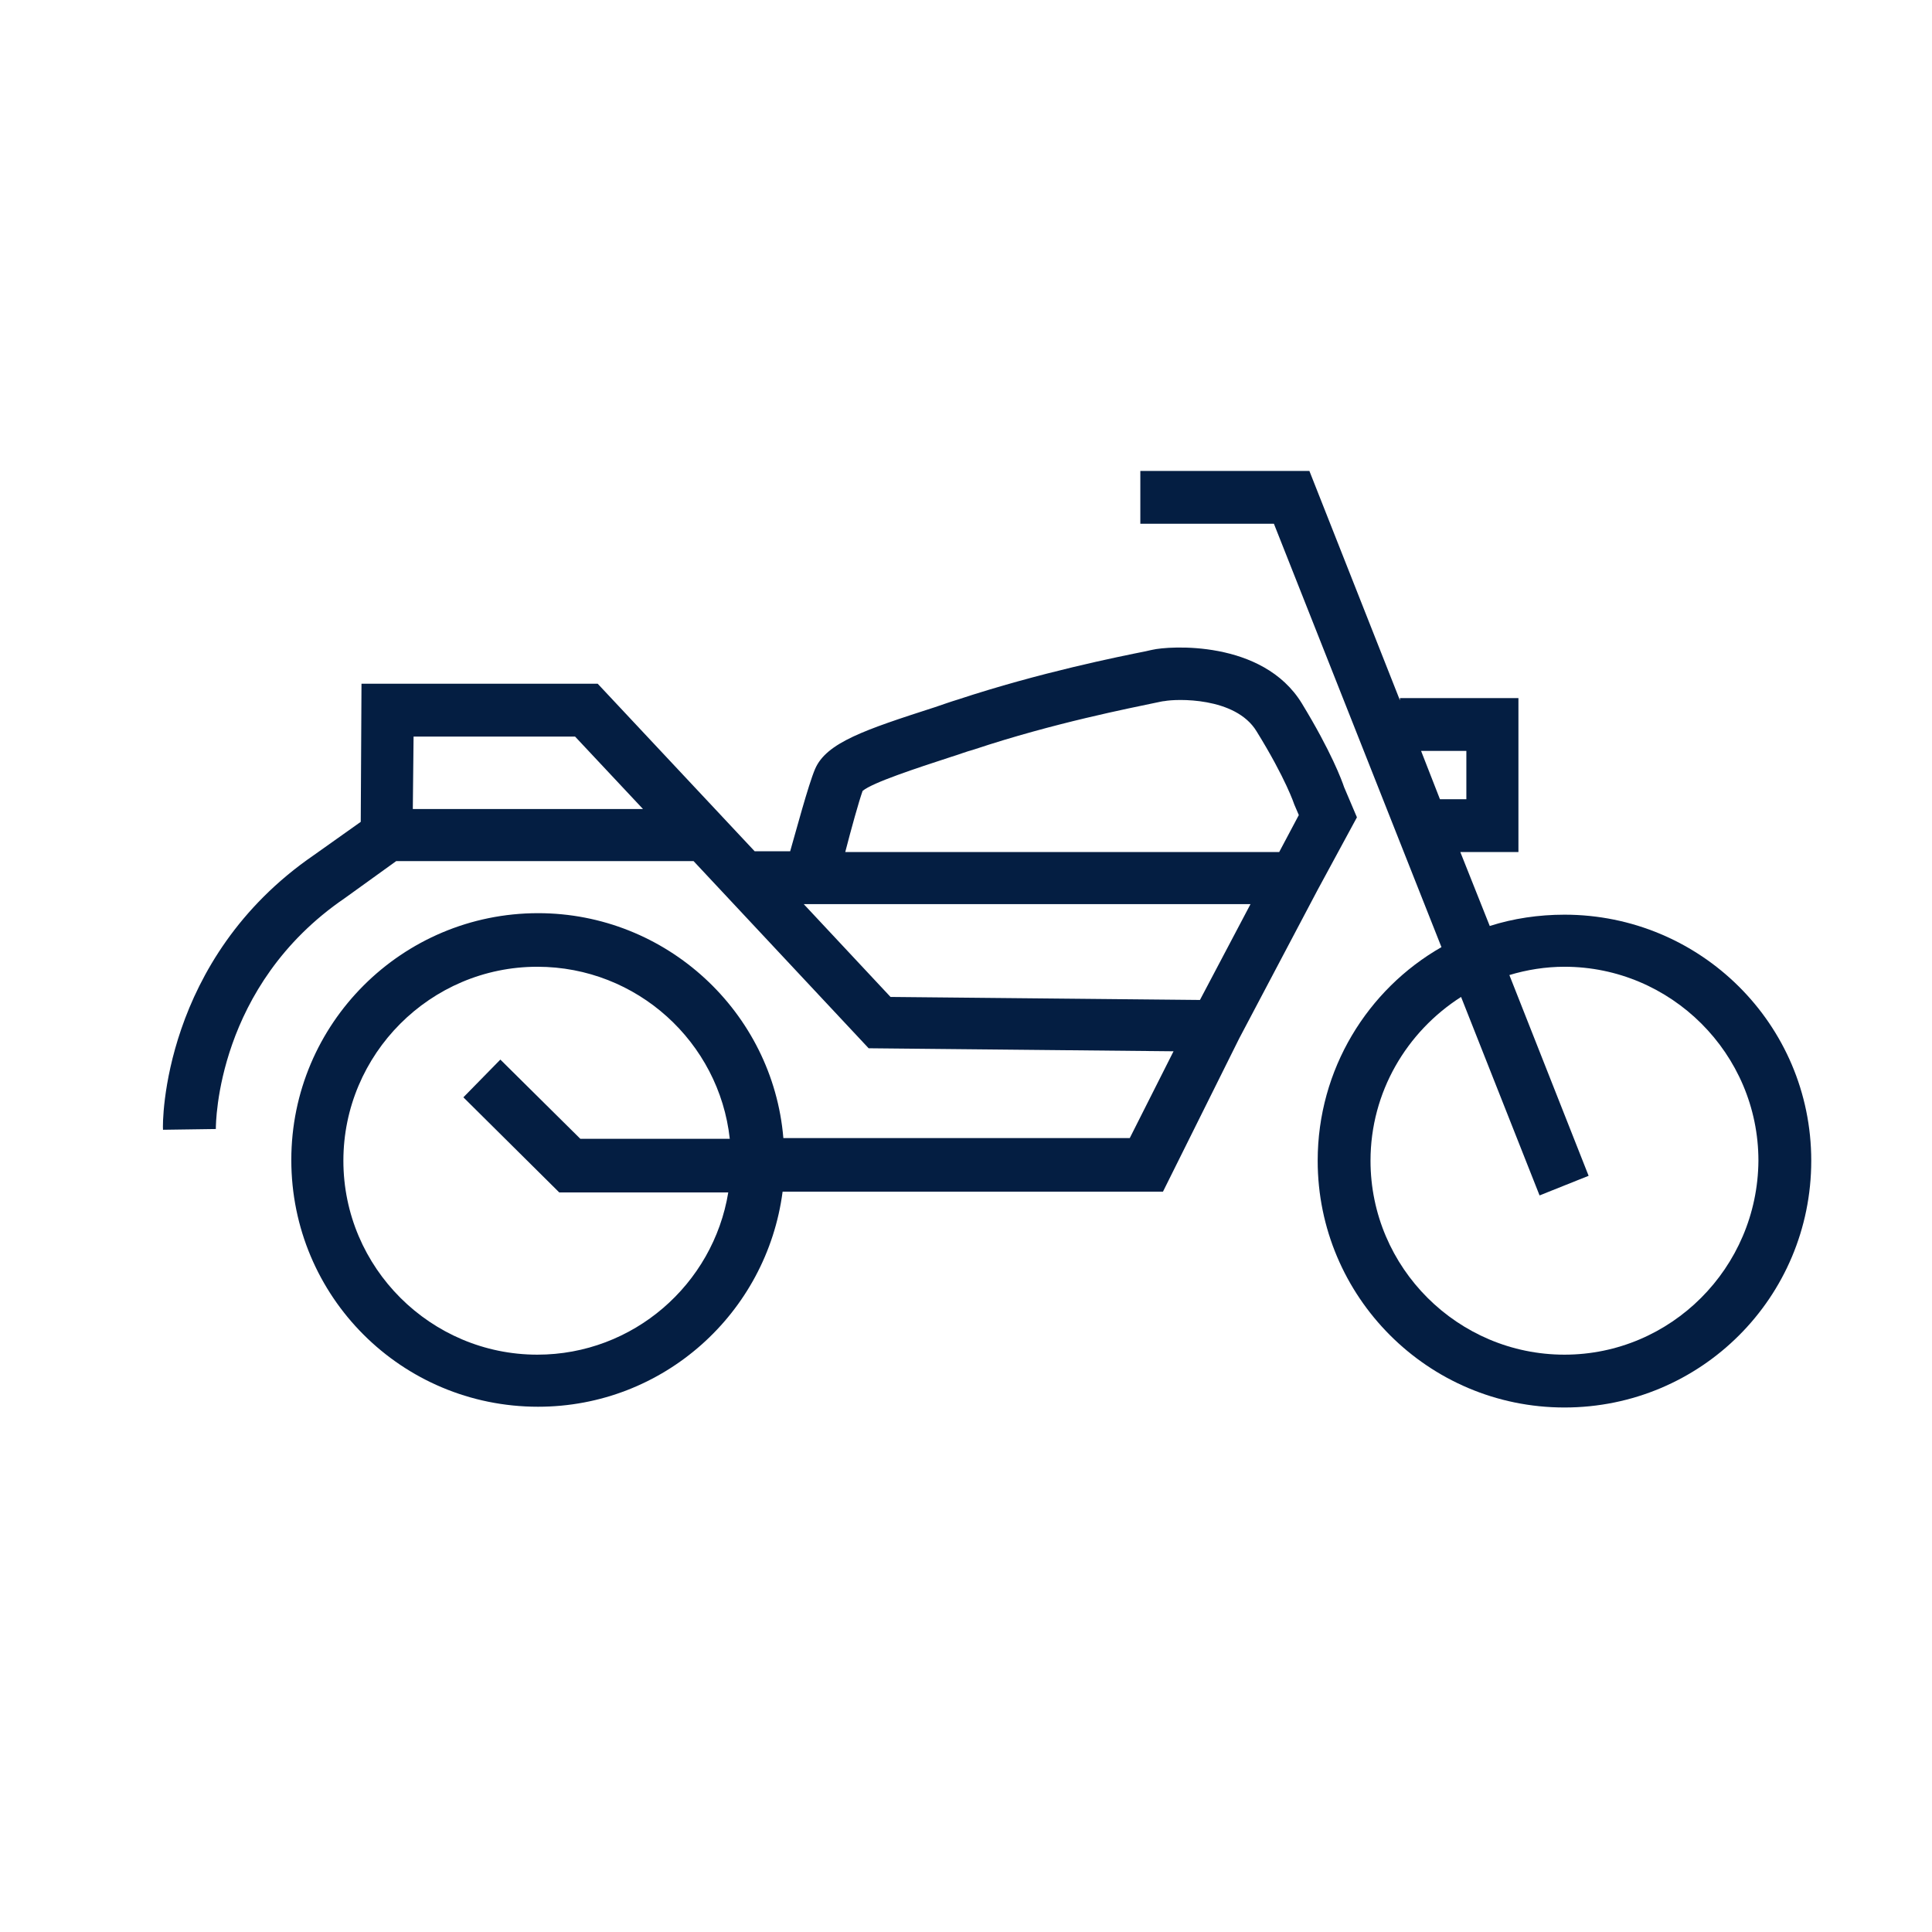 <?xml version="1.0" encoding="utf-8"?>
<!-- Generator: Adobe Illustrator 24.1.0, SVG Export Plug-In . SVG Version: 6.00 Build 0)  -->
<svg version="1.1" id="Layer_1" xmlns="http://www.w3.org/2000/svg" xmlns:xlink="http://www.w3.org/1999/xlink" x="0px" y="0px"
	 viewBox="0 0 256 256" style="enable-background:new 0 0 256 256;" xml:space="preserve">
<style type="text/css">
	.st0{fill:#041E42;}
</style>
<g>
	<path class="st0" d="M164.2,137.6l10.4-19.7l5.2-9.6l-1.7-4c-0.3-0.9-1.7-4.7-5.6-11.1c-5.2-8.5-17.7-7.6-19.8-7.1
		c-0.1,0-0.4,0.1-0.9,0.2c-3.5,0.7-14,2.8-24.9,6.4c-1,0.3-2.1,0.7-3,1c-9.3,3-14.4,4.7-15.9,8.2c-0.9,2.1-2.6,8.5-3.3,10.9H100
		L79.2,90.6H47.9l-0.1,18.3l-6.2,4.4c-20.1,13.8-20.1,35.5-20,36.4l7-0.1c0-0.8,0.1-19,17.1-30.6l6.8-4.9h39.4l23.2,24.8l40.4,0.4
		l-5.8,11.5h-45.9c-1.4-16.7-15.5-29.8-32.5-29.8c-18,0-32.7,14.6-32.7,32.7s14.6,32.7,32.7,32.7c16.6,0,30.3-12.4,32.4-28.5h50.4
		L164.2,137.6z M114.3,104.8c1.3-1.1,7.1-3,11.7-4.5c1-0.3,2-0.7,3.1-1c10.5-3.5,20.8-5.5,24.1-6.2c0.5-0.1,0.9-0.2,1.1-0.2
		c1.5-0.3,9.4-0.6,12.2,4c3.9,6.3,5,9.7,5,9.7l0.6,1.4l-2.6,4.9H112C112.8,109.8,113.8,106.2,114.3,104.8z M54.7,107.2l0.1-9.6h21.4
		l9,9.6H54.7z M118,132.1l-11.5-12.3h59.2l-6.7,12.7L118,132.1z M71.2,179.5c-14.1,0-25.7-11.5-25.7-25.7
		c0-14.1,11.5-25.7,25.7-25.7c13.2,0,24.1,10,25.5,22.8H76.9l-10.6-10.5l-4.9,5L74.1,158h22.4C94.5,170.2,83.9,179.5,71.2,179.5z"/>
	<path class="st0" d="M207.3,121.2c-3.4,0-6.8,0.5-9.9,1.5l-3.9-9.8h7.7l0-20.4h-15.7v0.3l-12-30.4h-22.4v7h17.7l22.2,56.1
		c-9.8,5.6-16.4,16.2-16.4,28.3c0,18,14.6,32.7,32.7,32.7s32.7-14.6,32.7-32.7S225.3,121.2,207.3,121.2z M194.3,99.5l0,6.4h-3.5
		l-2.5-6.4H194.3z M207.3,179.5c-14.1,0-25.7-11.5-25.7-25.7c0-9.1,4.8-17.1,12-21.7l10.4,26.3l6.5-2.6L200,129.2
		c2.3-0.7,4.8-1.1,7.3-1.1c14.1,0,25.7,11.5,25.7,25.7C232.9,168,221.4,179.5,207.3,179.5z"/>
</g>
</svg>
